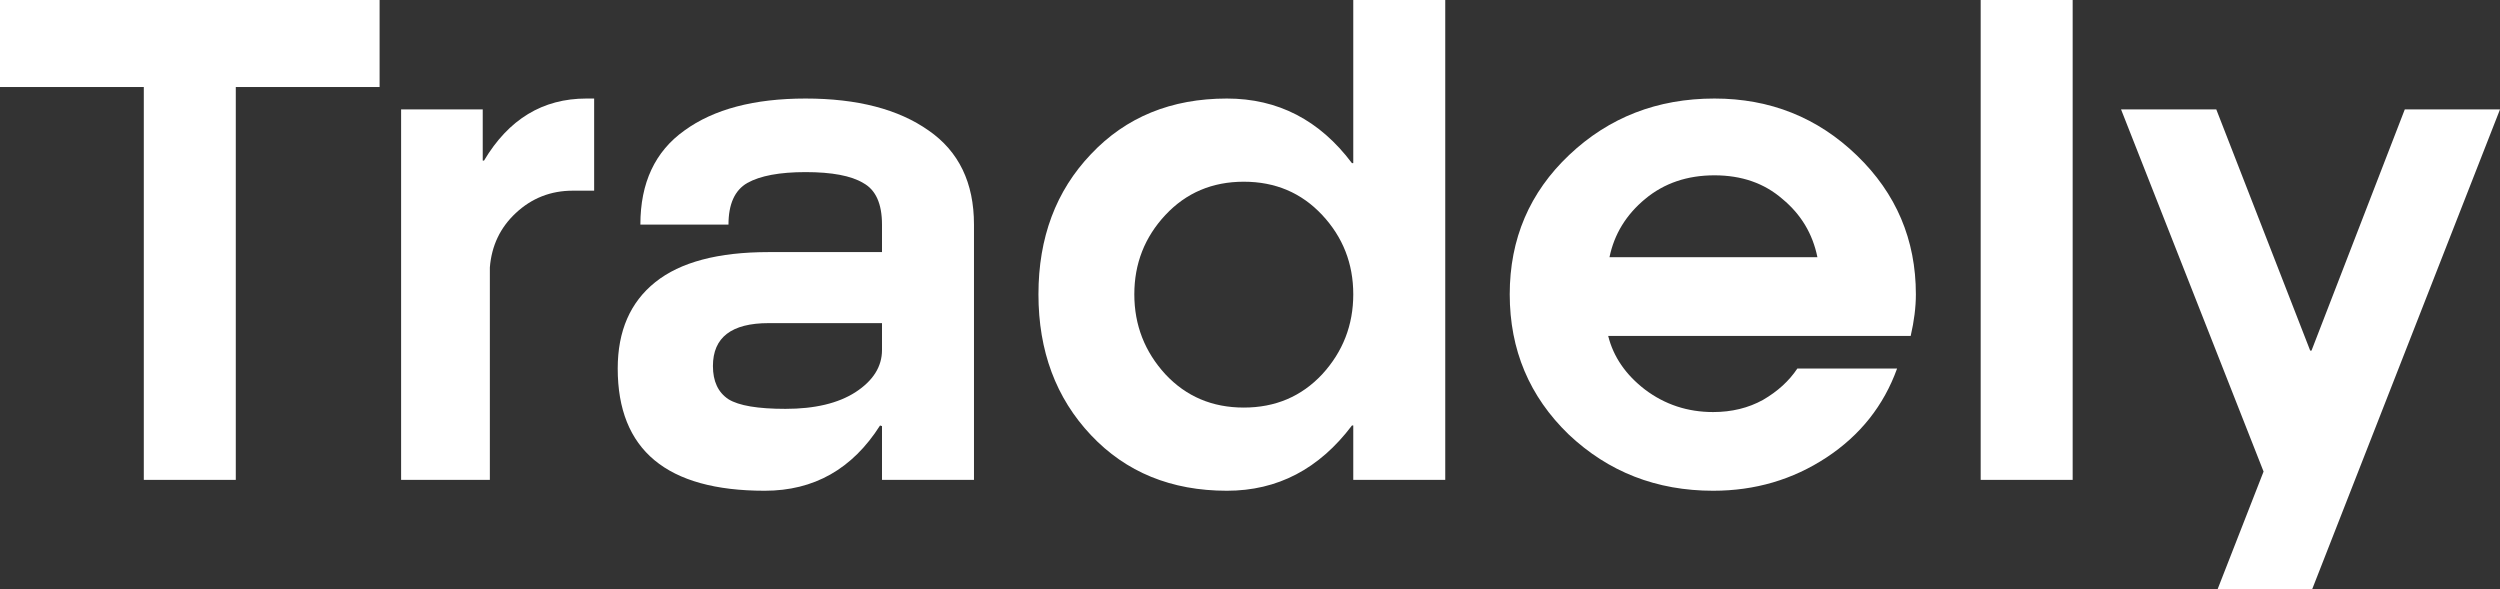 <svg width="140" height="33" viewBox="0 0 140 33" fill="none" xmlns="http://www.w3.org/2000/svg">
<rect x="0" y="0" width="140" height="33" fill="#333333" stroke="none"/>
<g id="Group 1000004216">
<g id="Tradely">
<path d="M21.257 4.873H13.204V26.873H8.053V4.873H0V0H21.257V4.873Z" fill="white"/>
<path d="M22.462 26.873V6.127H27.033V8.993H27.105C28.484 6.676 30.394 5.518 32.837 5.518H33.272V10.678H32.075C30.842 10.678 29.778 11.095 28.883 11.932C28.012 12.744 27.529 13.759 27.432 14.977V26.873H22.462Z" fill="white"/>
<path d="M54.543 12.576V26.873H49.392V23.863L49.283 23.827C47.735 26.264 45.583 27.482 42.826 27.482C37.336 27.482 34.592 25.201 34.592 20.638C34.592 18.536 35.293 16.924 36.696 15.801C38.098 14.679 40.214 14.117 43.044 14.117H49.392V12.576C49.392 11.406 49.041 10.63 48.34 10.248C47.663 9.841 46.587 9.638 45.111 9.638C43.66 9.638 42.572 9.841 41.846 10.248C41.145 10.654 40.795 11.43 40.795 12.576H35.861C35.861 10.236 36.683 8.48 38.328 7.309C39.972 6.115 42.233 5.518 45.111 5.518C48.013 5.518 50.311 6.115 52.004 7.309C53.696 8.48 54.543 10.236 54.543 12.576ZM49.392 19.599V18.095H43.044C40.964 18.095 39.924 18.895 39.924 20.495C39.924 21.355 40.214 21.976 40.795 22.358C41.375 22.717 42.439 22.896 43.987 22.896C45.631 22.896 46.937 22.585 47.904 21.964C48.896 21.319 49.392 20.531 49.392 19.599Z" fill="white"/>
<path d="M74.042 20.961C75.203 19.695 75.783 18.202 75.783 16.482C75.783 14.762 75.203 13.281 74.042 12.039C72.881 10.797 71.418 10.176 69.652 10.176C67.887 10.176 66.424 10.797 65.263 12.039C64.102 13.281 63.522 14.762 63.522 16.482C63.522 18.202 64.102 19.695 65.263 20.961C66.424 22.203 67.887 22.824 69.652 22.824C71.418 22.824 72.881 22.203 74.042 20.961ZM75.783 26.873V23.827H75.71C73.872 26.264 71.539 27.482 68.709 27.482C65.59 27.482 63.05 26.443 61.092 24.365C59.133 22.287 58.153 19.659 58.153 16.482C58.153 13.305 59.133 10.69 61.092 8.635C63.05 6.557 65.59 5.518 68.709 5.518C71.563 5.518 73.897 6.724 75.71 9.137H75.783V0H80.934V26.873H75.783Z" fill="white"/>
<path d="M107.289 16.482C107.289 17.199 107.192 17.975 106.999 18.811H90.058C90.349 19.982 91.038 20.985 92.126 21.821C93.239 22.657 94.508 23.075 95.935 23.075C96.975 23.075 97.906 22.848 98.728 22.394C99.55 21.916 100.191 21.331 100.651 20.638H106.237C105.487 22.717 104.169 24.377 102.283 25.619C100.397 26.861 98.281 27.482 95.935 27.482C92.767 27.482 90.071 26.431 87.846 24.329C85.645 22.203 84.545 19.587 84.545 16.482C84.545 13.377 85.657 10.773 87.882 8.671C90.107 6.569 92.815 5.518 96.008 5.518C99.127 5.518 101.787 6.581 103.988 8.707C106.189 10.833 107.289 13.425 107.289 16.482ZM90.131 14.404H101.775C101.509 13.09 100.856 12.003 99.816 11.143C98.801 10.259 97.531 9.818 96.008 9.818C94.484 9.818 93.19 10.259 92.126 11.143C91.062 12.027 90.397 13.114 90.131 14.404Z" fill="white"/>
<path d="M110.918 26.873V0H116.069V26.873H110.918Z" fill="white"/>
<path d="M140 6.127L129.48 33H124.184L126.76 26.407L118.779 6.127H124.112L129.371 19.635H129.444L134.668 6.127H140Z" fill="white"/>
</g>
</g>
</svg>

